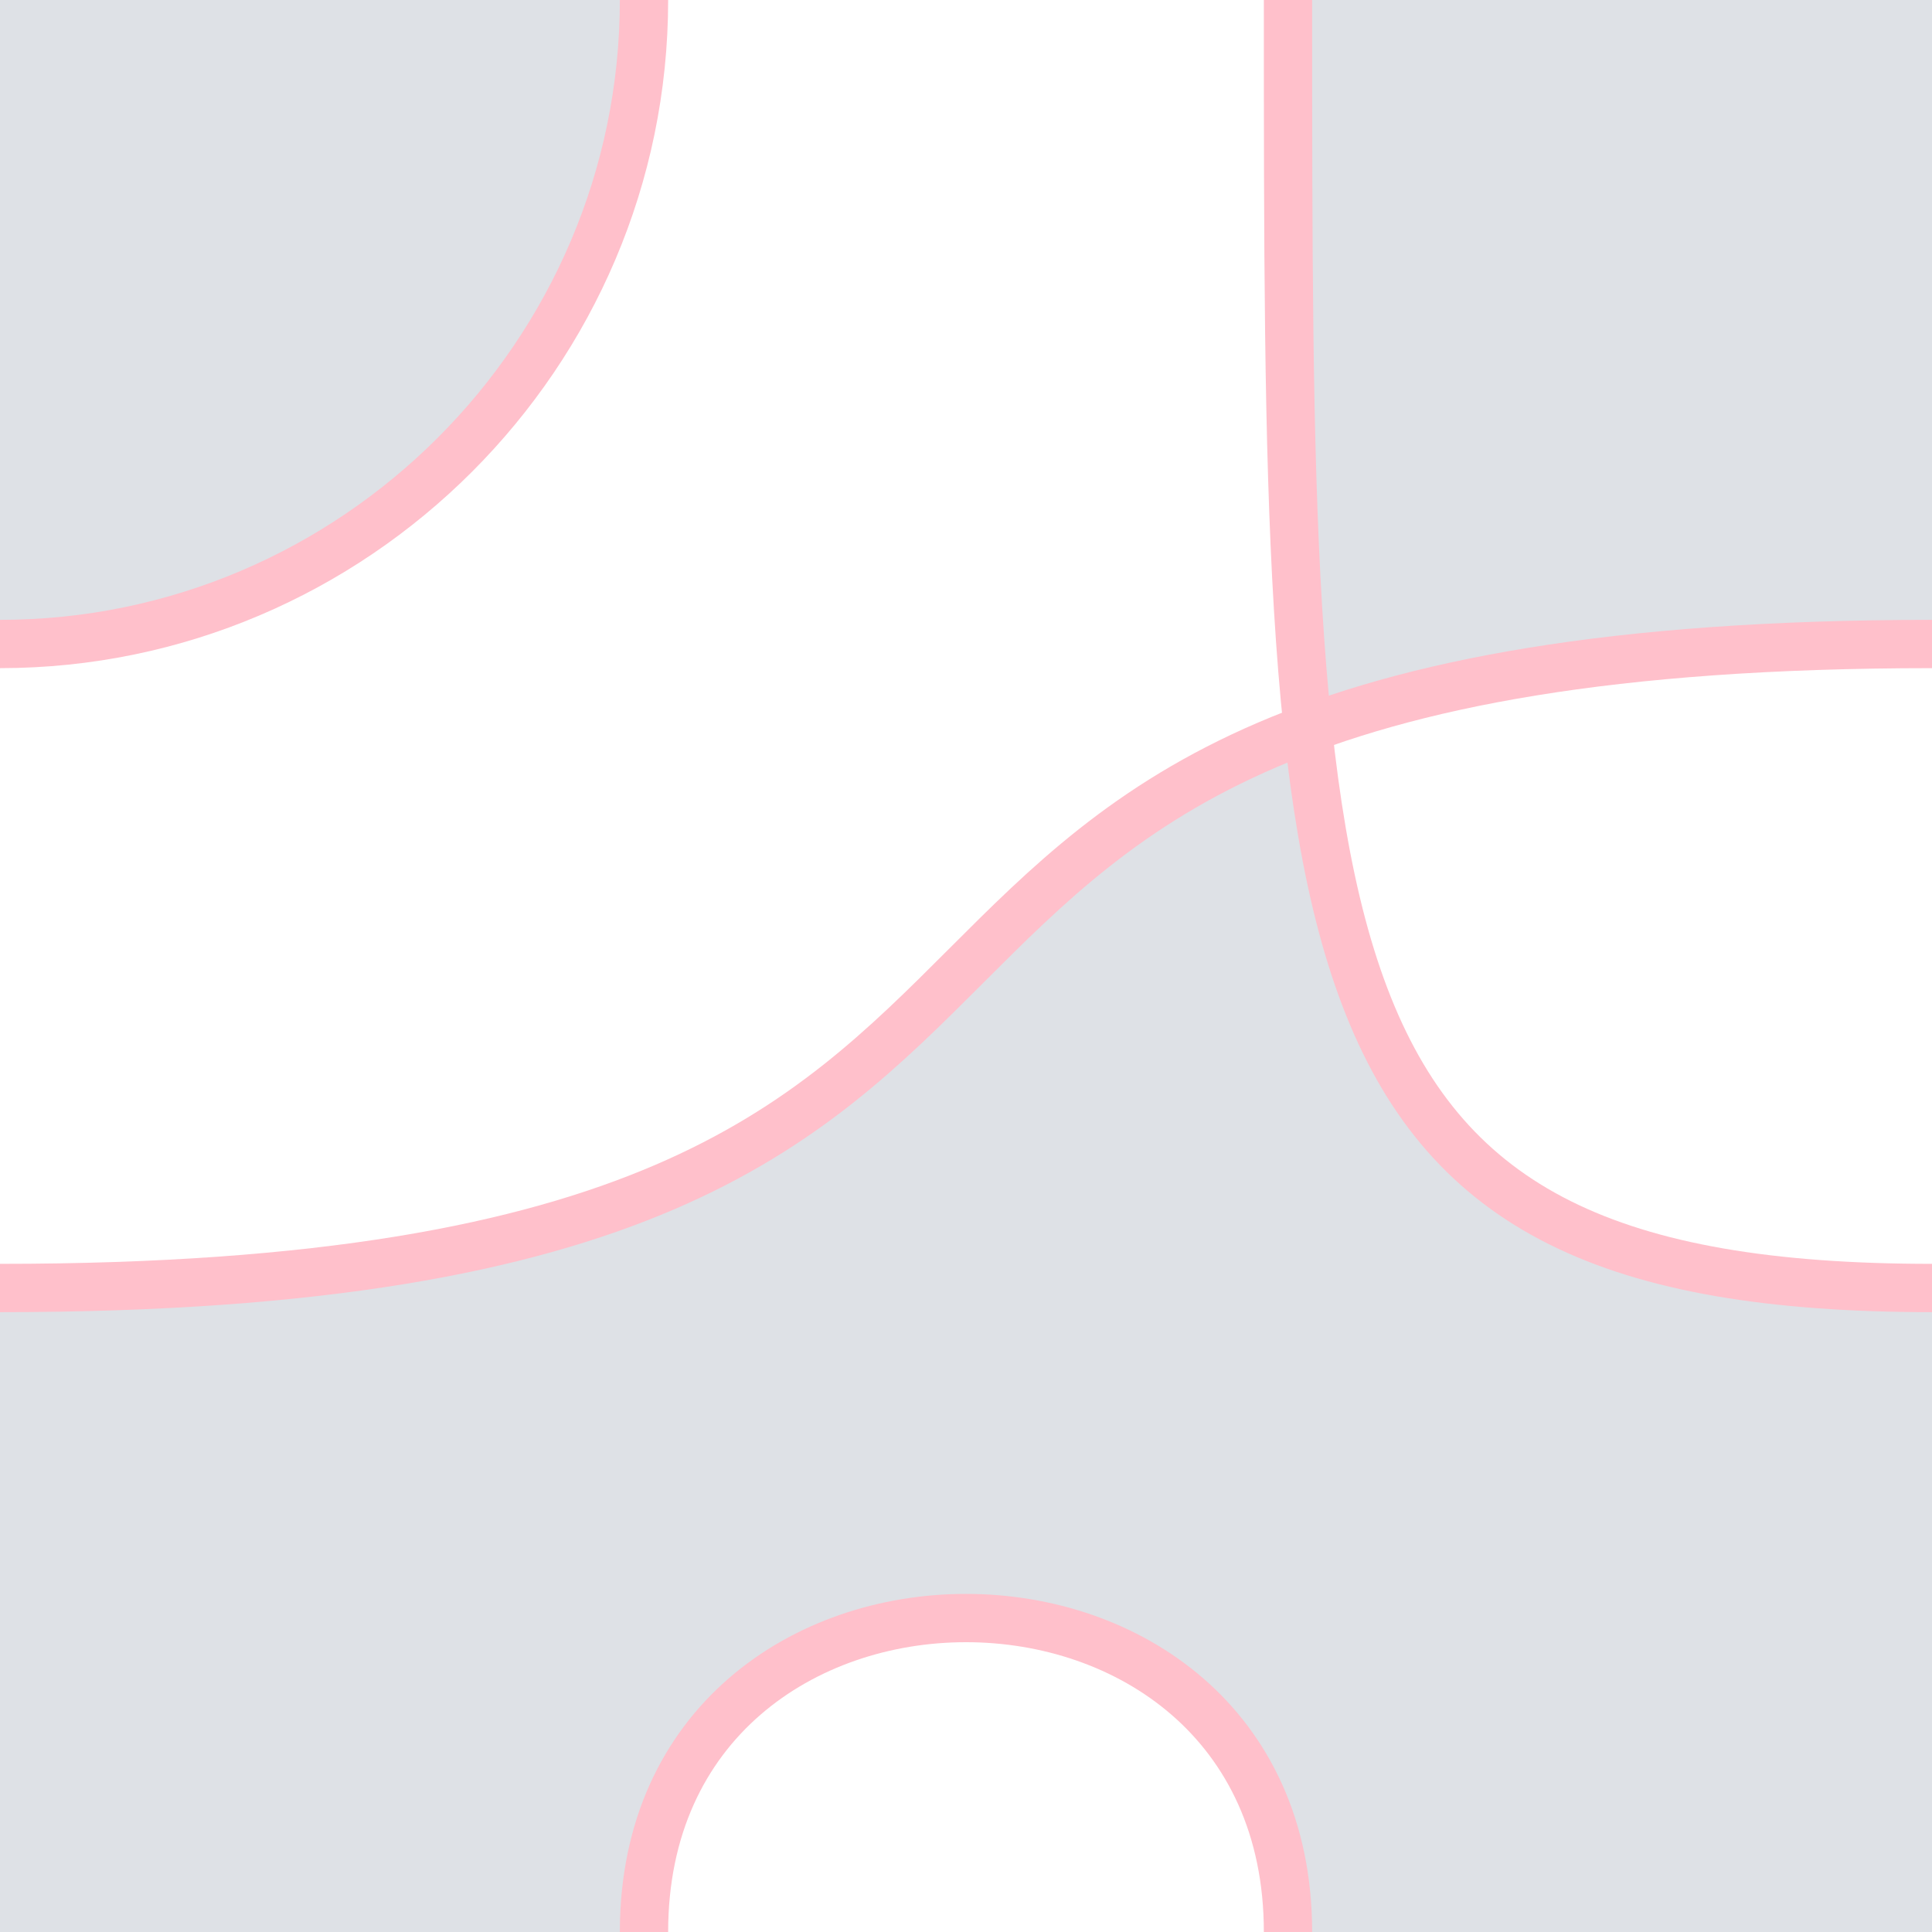 <svg id="edNXLyJUqoc1" xmlns="http://www.w3.org/2000/svg" xmlns:xlink="http://www.w3.org/1999/xlink" viewBox="0 0 1200 1200" shape-rendering="geometricPrecision" text-rendering="geometricPrecision" width="1200" height="1200"><g><path d="M0,1200v-400c618.189,0,519.832-238.848,812.332-347.412C800,336.943,800,188.135,800,0h400v400c-181.811,0-301.644,20.66-387.668,52.588C839.328,705.76,925.423,800,1200,800v400h-400c0-260-400-260-400,0h-400ZM0,0h400C400,220,220,400,0,400L0,0Z" fill="#dee1e6" stroke-width="0"/><path d="M0,400C220,400,400,220,400,0" fill="none" stroke="#ffc0cb" stroke-width="30"/><path d="M800,0c0,600,0,800,400,800" fill="none" stroke="#ffc0cb" stroke-width="30"/><path d="M1200,400C400,400,800,800,0,800" fill="none" stroke="#ffc0cb" stroke-width="30"/><path d="M400,1200c0-260,400-260,400,0" fill="none" stroke="#ffc0cb" stroke-width="30"/></g></svg>